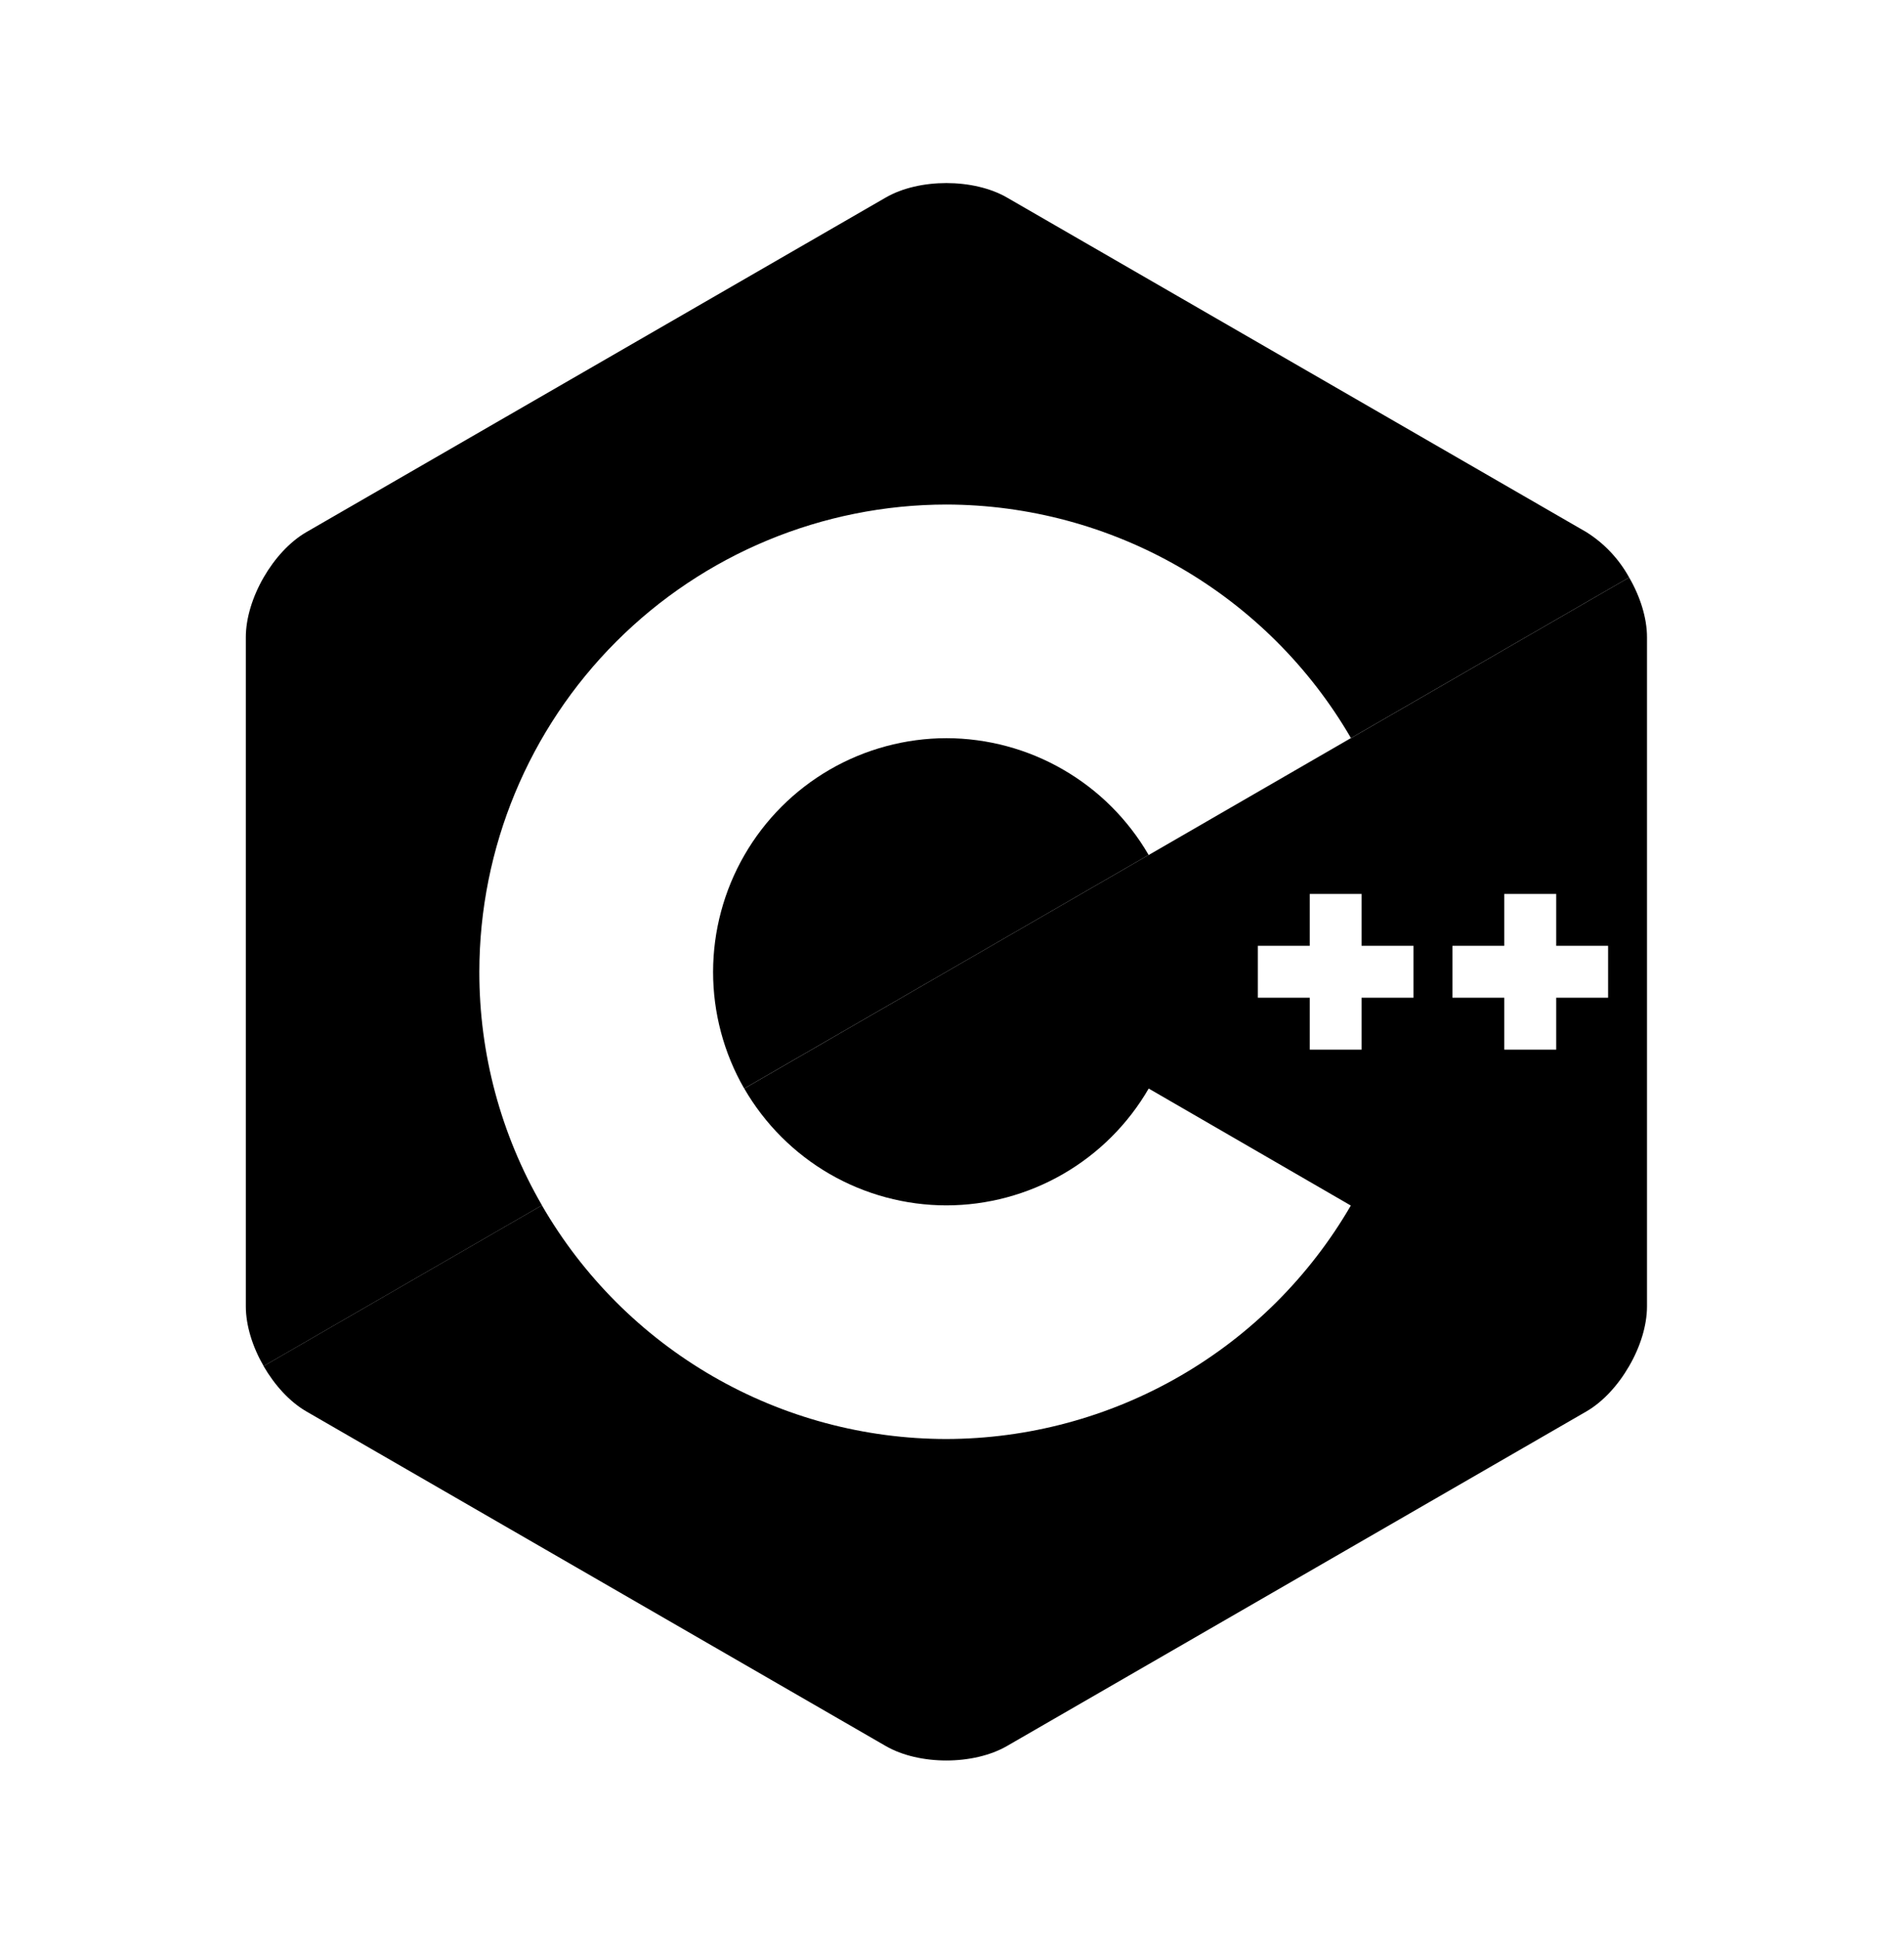 <svg width="56" height="57" viewBox="0 0 56 57" fill="none" xmlns="http://www.w3.org/2000/svg">
<path d="M14.098 28.571C14.102 24.929 15.551 21.437 18.126 18.862C20.701 16.286 24.193 14.838 27.835 14.834C30.245 14.839 32.612 15.476 34.699 16.68C36.786 17.884 38.522 19.614 39.733 21.698L36.255 23.709L47.916 16.978C47.616 16.433 47.183 15.974 46.657 15.644L29.619 5.809C28.636 5.24 27.03 5.24 26.049 5.809L9.012 15.644C8.033 16.21 7.23 17.602 7.23 18.736V38.406C7.23 38.974 7.43 39.605 7.754 40.164L15.94 35.437C14.73 33.351 14.095 30.982 14.098 28.571Z" fill="black"/>
<path d="M33.783 25.136C33.178 24.093 32.311 23.228 31.267 22.626C30.224 22.023 29.04 21.705 27.835 21.703C26.631 21.705 25.448 22.024 24.405 22.627C23.363 23.23 22.497 24.097 21.895 25.14C21.292 26.184 20.975 27.367 20.973 28.571C20.972 29.776 21.288 30.96 21.888 32.004L27.835 28.571L33.783 25.136Z" fill="black"/>
<path d="M47.916 16.978L36.212 23.735L33.785 25.138L33.783 25.136L27.835 28.571L21.89 32.004C22.493 33.047 23.36 33.914 24.403 34.517C25.447 35.12 26.63 35.438 27.835 35.439C29.041 35.438 30.225 35.119 31.269 34.516C32.313 33.913 33.181 33.047 33.785 32.004L39.73 35.444C38.52 37.528 36.785 39.259 34.697 40.463C32.61 41.667 30.243 42.303 27.833 42.308C25.422 42.306 23.054 41.671 20.966 40.465C18.878 39.259 17.144 37.525 15.938 35.437L7.752 40.164C8.077 40.726 8.522 41.215 9.012 41.498L26.049 51.333C27.03 51.902 28.636 51.902 29.619 51.333L46.657 41.498C47.146 41.215 47.592 40.726 47.916 40.164C48.241 39.605 48.441 38.974 48.441 38.406V18.736C48.441 18.168 48.241 17.537 47.916 16.978ZM41.572 29.334H40.046V30.86H38.522V29.334H36.995V27.808H38.522V26.282H40.046V27.808H41.572V29.334ZM47.297 29.334H45.771V30.86H44.244V29.334H42.72V27.808H44.244V26.282H45.771V27.808H47.297V29.334Z" fill="black"/>
</svg>
